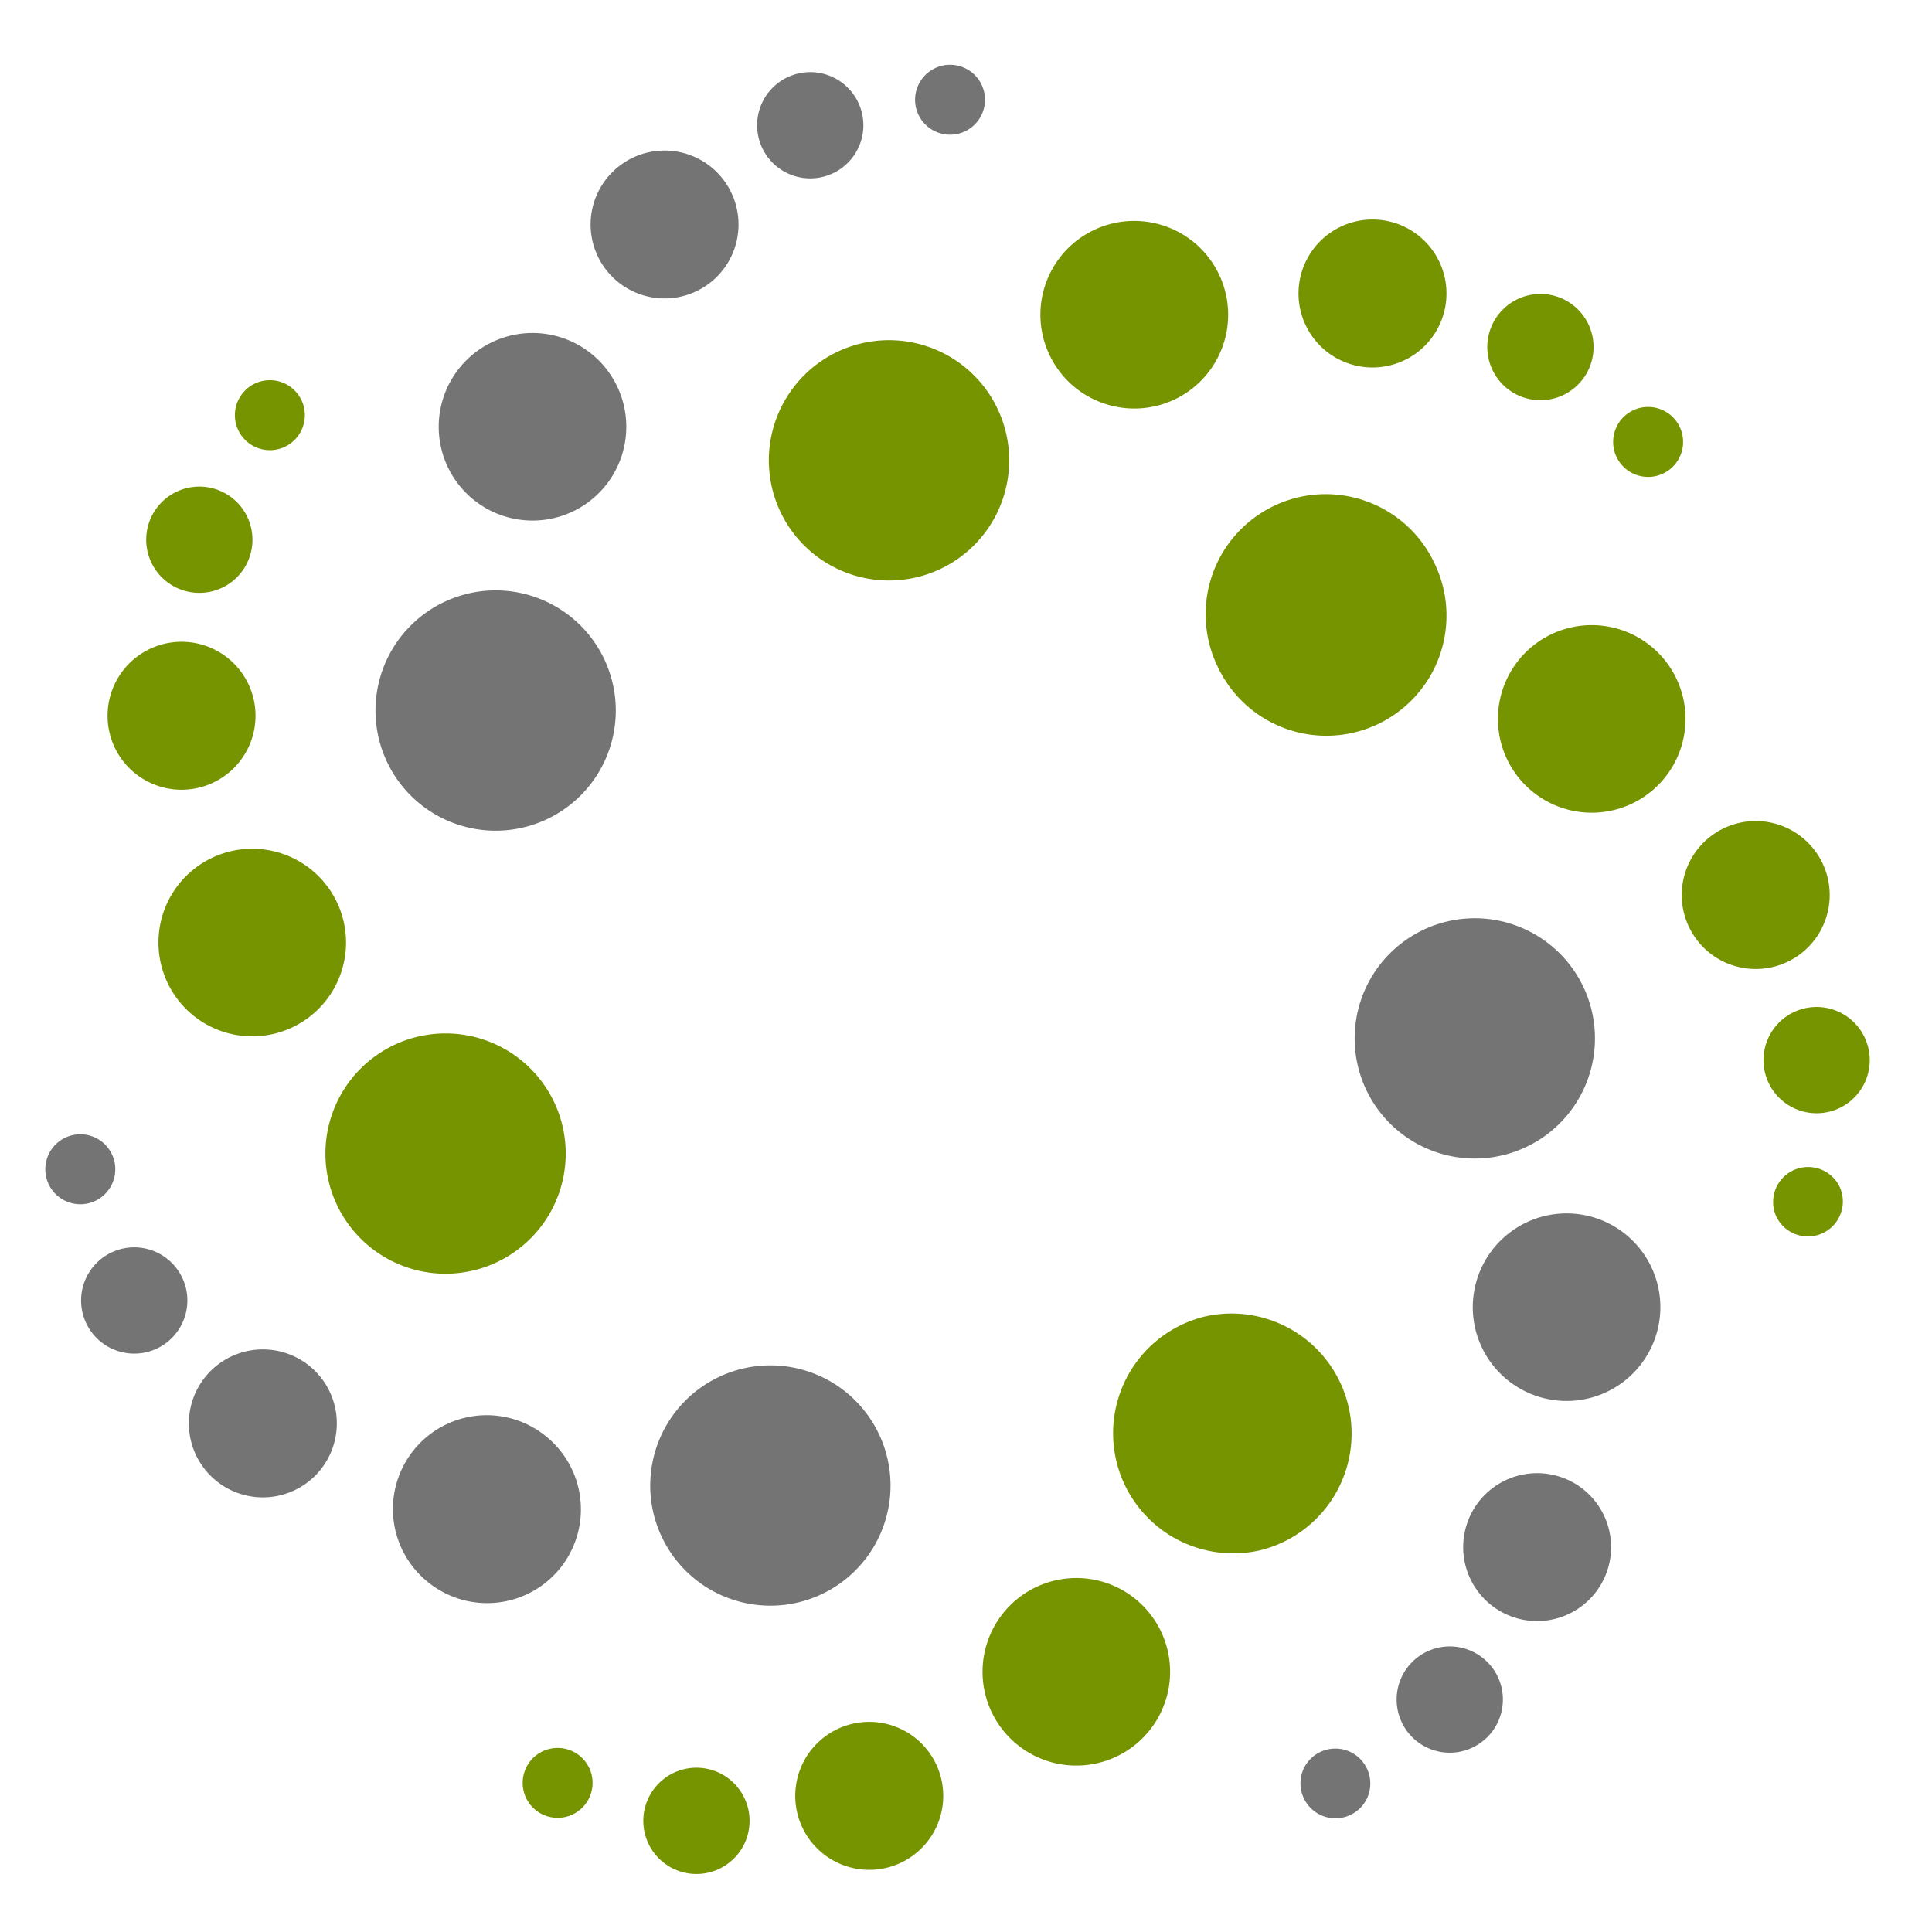 <svg width="48" height="48" fill="none" xmlns="http://www.w3.org/2000/svg">
    <g clip-path="url(#clip0)">
        <path d="M33.915 24.584a2.984 2.984 0 1 1 5.453 2.429 2.984 2.984 0 0 1-5.453-2.429zM36.765 31.593a2.33 2.33 0 1 1 4.255 1.895 2.33 2.33 0 0 1-4.255-1.895zM36.511 37.69a1.837 1.837 0 1 1 3.357 1.495 1.837 1.837 0 0 1-3.357-1.494zM34.802 41.714a1.32 1.32 0 1 1 2.411 1.074 1.32 1.32 0 0 1-2.411-1.074zM32.373 43.98a.869.869 0 1 1 1.587.707.869.869 0 0 1-1.587-.706zM14.277 19.902a2.985 2.985 0 1 1-3.836-4.573 2.985 2.985 0 0 1 3.836 4.573zM14.772 12.35a2.33 2.33 0 1 1-2.994-3.569 2.33 2.33 0 0 1 2.994 3.569zM17.691 6.985A1.837 1.837 0 1 1 15.33 4.17a1.837 1.837 0 0 1 2.362 2.815zM20.988 4.115a1.32 1.32 0 1 1-1.696-2.023 1.32 1.32 0 0 1 1.696 2.023zM24.162 3.143a.868.868 0 1 1-1.117-1.33.868.868 0 0 1 1.117 1.33z" fill="#747474"/>
        <path d="M29.874 32.723a2.984 2.984 0 1 1 1.444 5.791 2.984 2.984 0 0 1-1.444-5.79zM26.118 39.29a2.33 2.33 0 1 1 1.127 4.52 2.33 2.33 0 0 1-1.127-4.52zM21.152 42.834a1.838 1.838 0 1 1 .889 3.567 1.838 1.838 0 0 1-.89-3.567zM16.938 43.97a1.32 1.32 0 1 1 .638 2.56 1.32 1.32 0 0 1-.638-2.56zM13.644 43.453a.868.868 0 1 1 .42 1.685.868.868 0 0 1-.42-1.685zM21.466 14.357a2.985 2.985 0 1 1 1.242-5.84 2.985 2.985 0 0 1-1.241 5.84zM27.744 10.108a2.33 2.33 0 1 1 .969-4.557 2.33 2.33 0 0 1-.97 4.557zM33.753 9.097a1.838 1.838 0 1 1 .764-3.595 1.838 1.838 0 0 1-.764 3.595zM38.053 9.925a1.32 1.32 0 1 1 .548-2.58 1.32 1.32 0 0 1-.548 2.58zM40.766 11.83a.869.869 0 1 1 .362-1.7.869.869 0 0 1-.362 1.7z" fill="#759400"/>
        <path d="M20.971 34.55a2.985 2.985 0 1 1-3.676 4.704 2.985 2.985 0 0 1 3.676-4.704zM13.49 35.627a2.33 2.33 0 1 1-2.868 3.671 2.33 2.33 0 0 1 2.869-3.671zM7.634 33.894a1.838 1.838 0 1 1-2.263 2.896 1.838 1.838 0 0 1 2.263-2.896zM4.148 31.27a1.32 1.32 0 1 1-1.626 2.08 1.32 1.32 0 0 1 1.626-2.08zM2.53 28.365a.869.869 0 1 1-1.07 1.37.869.869 0 0 1 1.07-1.37z" fill="#747474"/><path d="M30.28 16.618a2.984 2.984 0 1 1 5.363-2.616 2.984 2.984 0 0 1-5.364 2.616zM37.479 18.937a2.33 2.33 0 1 1 4.187-2.042 2.33 2.33 0 0 1-4.187 2.042zM41.976 23.058a1.838 1.838 0 1 1 3.304-1.611 1.838 1.838 0 0 1-3.304 1.611zM43.962 26.947a1.32 1.32 0 1 1 2.372-1.157 1.32 1.32 0 0 1-2.372 1.157zM44.15 30.262a.869.869 0 1 1 1.562-.761.869.869 0 0 1-1.561.761zM14.055 28.66a2.985 2.985 0 1 1-5.97 0 2.985 2.985 0 0 1 5.97 0zM8.597 23.418a2.33 2.33 0 1 1-4.66-.001 2.33 2.33 0 0 1 4.66 0zM6.348 17.74a1.838 1.838 0 1 1-3.675 0 1.838 1.838 0 0 1 3.675 0zM6.272 13.373a1.32 1.32 0 1 1-2.639 0 1.32 1.32 0 0 1 2.639 0zM7.574 10.315a.869.869 0 1 1-1.738 0 .869.869 0 0 1 1.738 0z" fill="#759400"/>
    </g>
    <defs>
        <clipPath id="clip0">
        <path fill="#fff" d="M0 0h48v48H0z"/>
        </clipPath>
    </defs>
</svg>